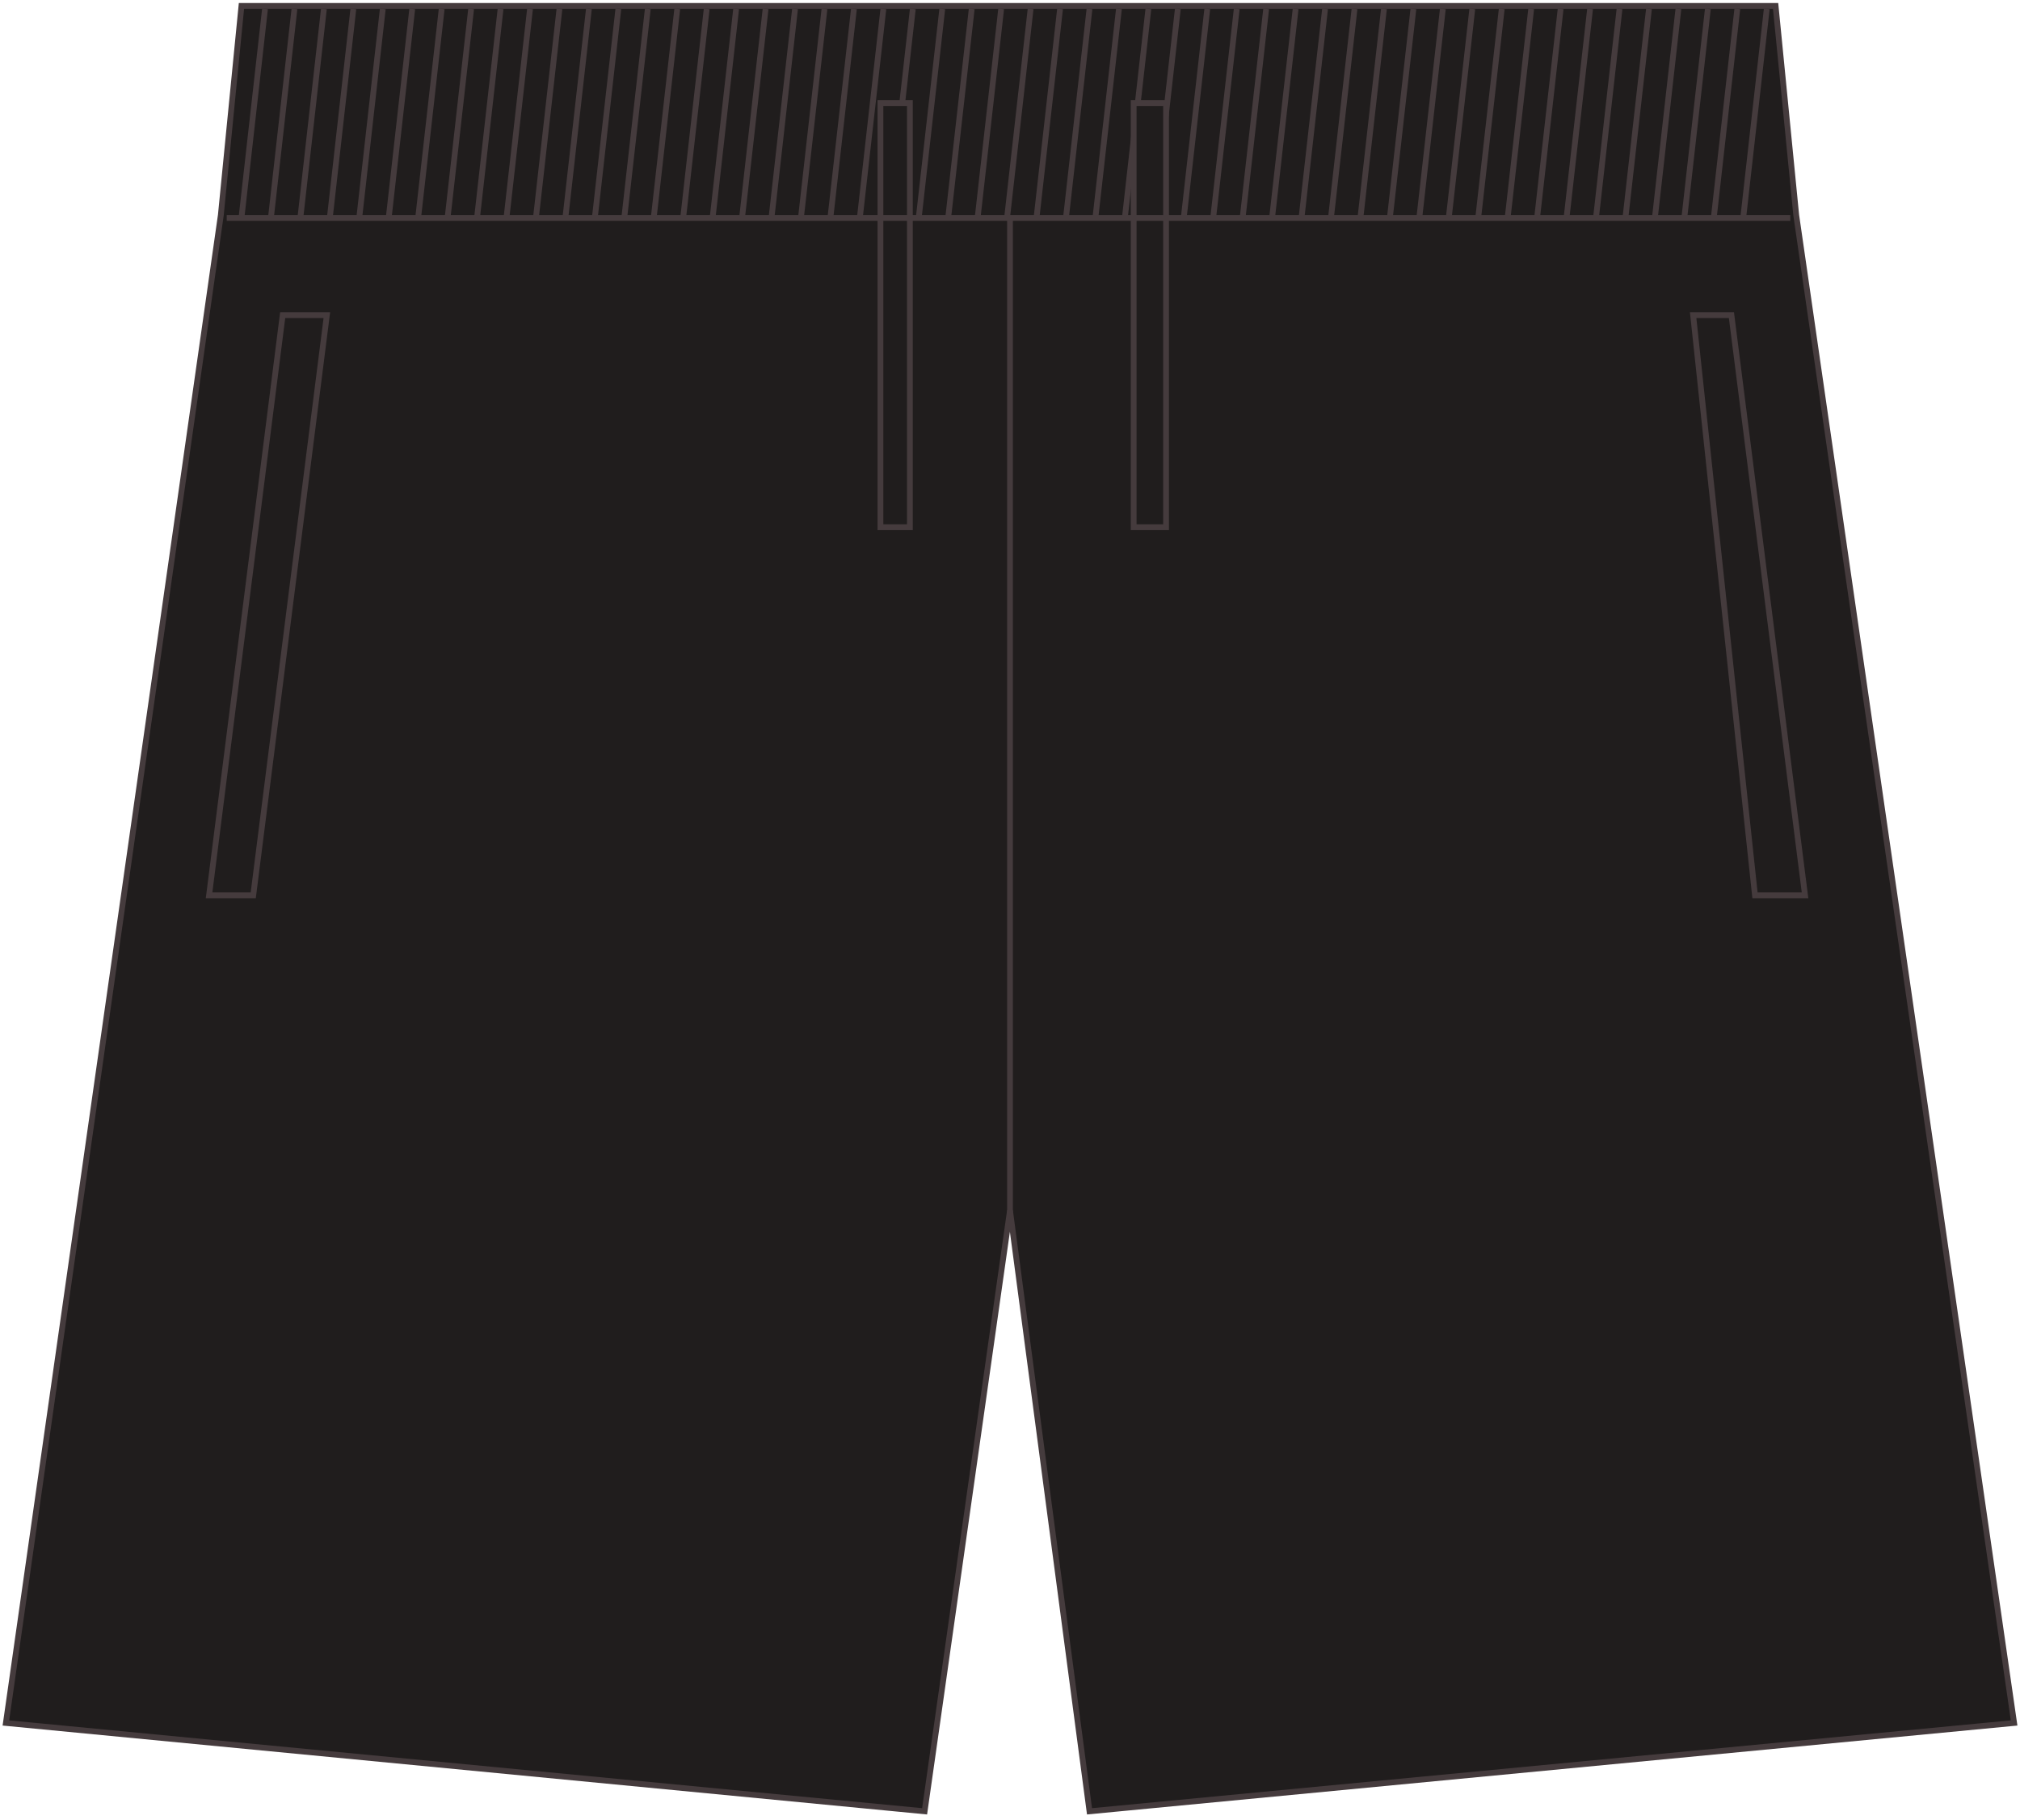 <svg width="343" height="309" viewBox="0 0 343 309" fill="none" xmlns="http://www.w3.org/2000/svg">
<path d="M37.5 36.5L41 1H301.5L305 36.5L342 292.5L185 307.5L171.5 205.5L157 307.5L1 292.5L37.5 36.5Z" fill="#201D1D" stroke="#453B3D" stroke-width="0.983"/>
<path d="M45 1.5L41 37" stroke="#453B3D" stroke-width="0.983"/>
<path d="M50 1.5L46 37" stroke="#453B3D" stroke-width="0.983"/>
<path d="M55 1.5L51 37" stroke="#453B3D" stroke-width="0.983"/>
<path d="M60 1.5L56 37" stroke="#453B3D" stroke-width="0.983"/>
<path d="M65 1.5L61 37" stroke="#453B3D" stroke-width="0.983"/>
<path d="M70 1.5L66 37" stroke="#453B3D" stroke-width="0.983"/>
<path d="M75 1.5L71 37" stroke="#453B3D" stroke-width="0.983"/>
<path d="M80 1.5L76 37" stroke="#453B3D" stroke-width="0.983"/>
<path d="M85 1.5L81 37" stroke="#453B3D" stroke-width="0.983"/>
<path d="M90 1.5L86 37" stroke="#453B3D" stroke-width="0.983"/>
<path d="M95 1.5L91 37" stroke="#453B3D" stroke-width="0.983"/>
<path d="M100 1.5L96 37" stroke="#453B3D" stroke-width="0.983"/>
<path d="M105 1.5L101 37" stroke="#453B3D" stroke-width="0.983"/>
<path d="M110 1.5L106 37" stroke="#453B3D" stroke-width="0.983"/>
<path d="M115 1.5L111 37" stroke="#453B3D" stroke-width="0.983"/>
<path d="M120 1.5L116 37" stroke="#453B3D" stroke-width="0.983"/>
<path d="M125 1.5L121 37" stroke="#453B3D" stroke-width="0.983"/>
<path d="M130 1.5L126 37" stroke="#453B3D" stroke-width="0.983"/>
<path d="M135 1.5L131 37" stroke="#453B3D" stroke-width="0.983"/>
<path d="M140 1.5L136 37" stroke="#453B3D" stroke-width="0.983"/>
<path d="M145 1.5L141 37" stroke="#453B3D" stroke-width="0.983"/>
<path d="M150 1.5L146 37" stroke="#453B3D" stroke-width="0.983"/>
<path d="M155 1.5L151 37" stroke="#453B3D" stroke-width="0.983"/>
<path d="M160 1.5L156 37" stroke="#453B3D" stroke-width="0.983"/>
<path d="M165 1.5L161 37" stroke="#453B3D" stroke-width="0.983"/>
<path d="M170 1.5L166 37" stroke="#453B3D" stroke-width="0.983"/>
<path d="M175 1.5L171 37" stroke="#453B3D" stroke-width="0.983"/>
<path d="M180 1.5L176 37" stroke="#453B3D" stroke-width="0.983"/>
<path d="M185 1.5L181 37" stroke="#453B3D" stroke-width="0.983"/>
<path d="M190 1.5L186 37" stroke="#453B3D" stroke-width="0.983"/>
<path d="M195 1.5L191 37" stroke="#453B3D" stroke-width="0.983"/>
<path d="M200 1.5L196 37" stroke="#453B3D" stroke-width="0.983"/>
<path d="M205 1.5L201 37" stroke="#453B3D" stroke-width="0.983"/>
<path d="M210 1.5L206 37" stroke="#453B3D" stroke-width="0.983"/>
<path d="M215 1.5L211 37" stroke="#453B3D" stroke-width="0.983"/>
<path d="M220 1.5L216 37" stroke="#453B3D" stroke-width="0.983"/>
<path d="M225 1.5L221 37" stroke="#453B3D" stroke-width="0.983"/>
<path d="M230 1.5L226 37" stroke="#453B3D" stroke-width="0.983"/>
<path d="M235 1.5L231 37" stroke="#453B3D" stroke-width="0.983"/>
<path d="M240 1.5L236 37" stroke="#453B3D" stroke-width="0.983"/>
<path d="M245 1.5L241 37" stroke="#453B3D" stroke-width="0.983"/>
<path d="M250 1.5L246 37" stroke="#453B3D" stroke-width="0.983"/>
<path d="M255 1.5L251 37" stroke="#453B3D" stroke-width="0.983"/>
<path d="M260 1.5L256 37" stroke="#453B3D" stroke-width="0.983"/>
<path d="M265 1.5L261 37" stroke="#453B3D" stroke-width="0.983"/>
<path d="M270 1.5L266 37" stroke="#453B3D" stroke-width="0.983"/>
<path d="M275 1.5L271 37" stroke="#453B3D" stroke-width="0.983"/>
<path d="M280 1.5L276 37" stroke="#453B3D" stroke-width="0.983"/>
<path d="M285 1.5L281 37" stroke="#453B3D" stroke-width="0.983"/>
<path d="M290 1.5L286 37" stroke="#453B3D" stroke-width="0.983"/>
<path d="M295 1.5L291 37" stroke="#453B3D" stroke-width="0.983"/>
<path d="M300 1.5L296 37" stroke="#453B3D" stroke-width="0.983"/>
<path d="M171.5 207V37" stroke="#453B3D" stroke-width="0.983"/>
<path d="M154.5 17.5H149.5V37H154.5V17.5Z" fill="#201D1D"/>
<path d="M198 17.5H192.5V37H198V17.5Z" fill="#201D1D"/>
<path d="M38.5 37H149.5M304 37H198M154.5 37V89.5H149.5V37M154.5 37H149.5M154.5 37V17.5H149.5V37M154.5 37H192.5M198 37V89.5H192.5V37M198 37H192.5M198 37V17.5H192.5V37M35.5 152H43L55.5 53.5H48L35.5 152ZM287.5 53.5H294L306.5 152H298L287.5 53.5Z" stroke="#453B3D" stroke-width="0.983"/>
</svg>
